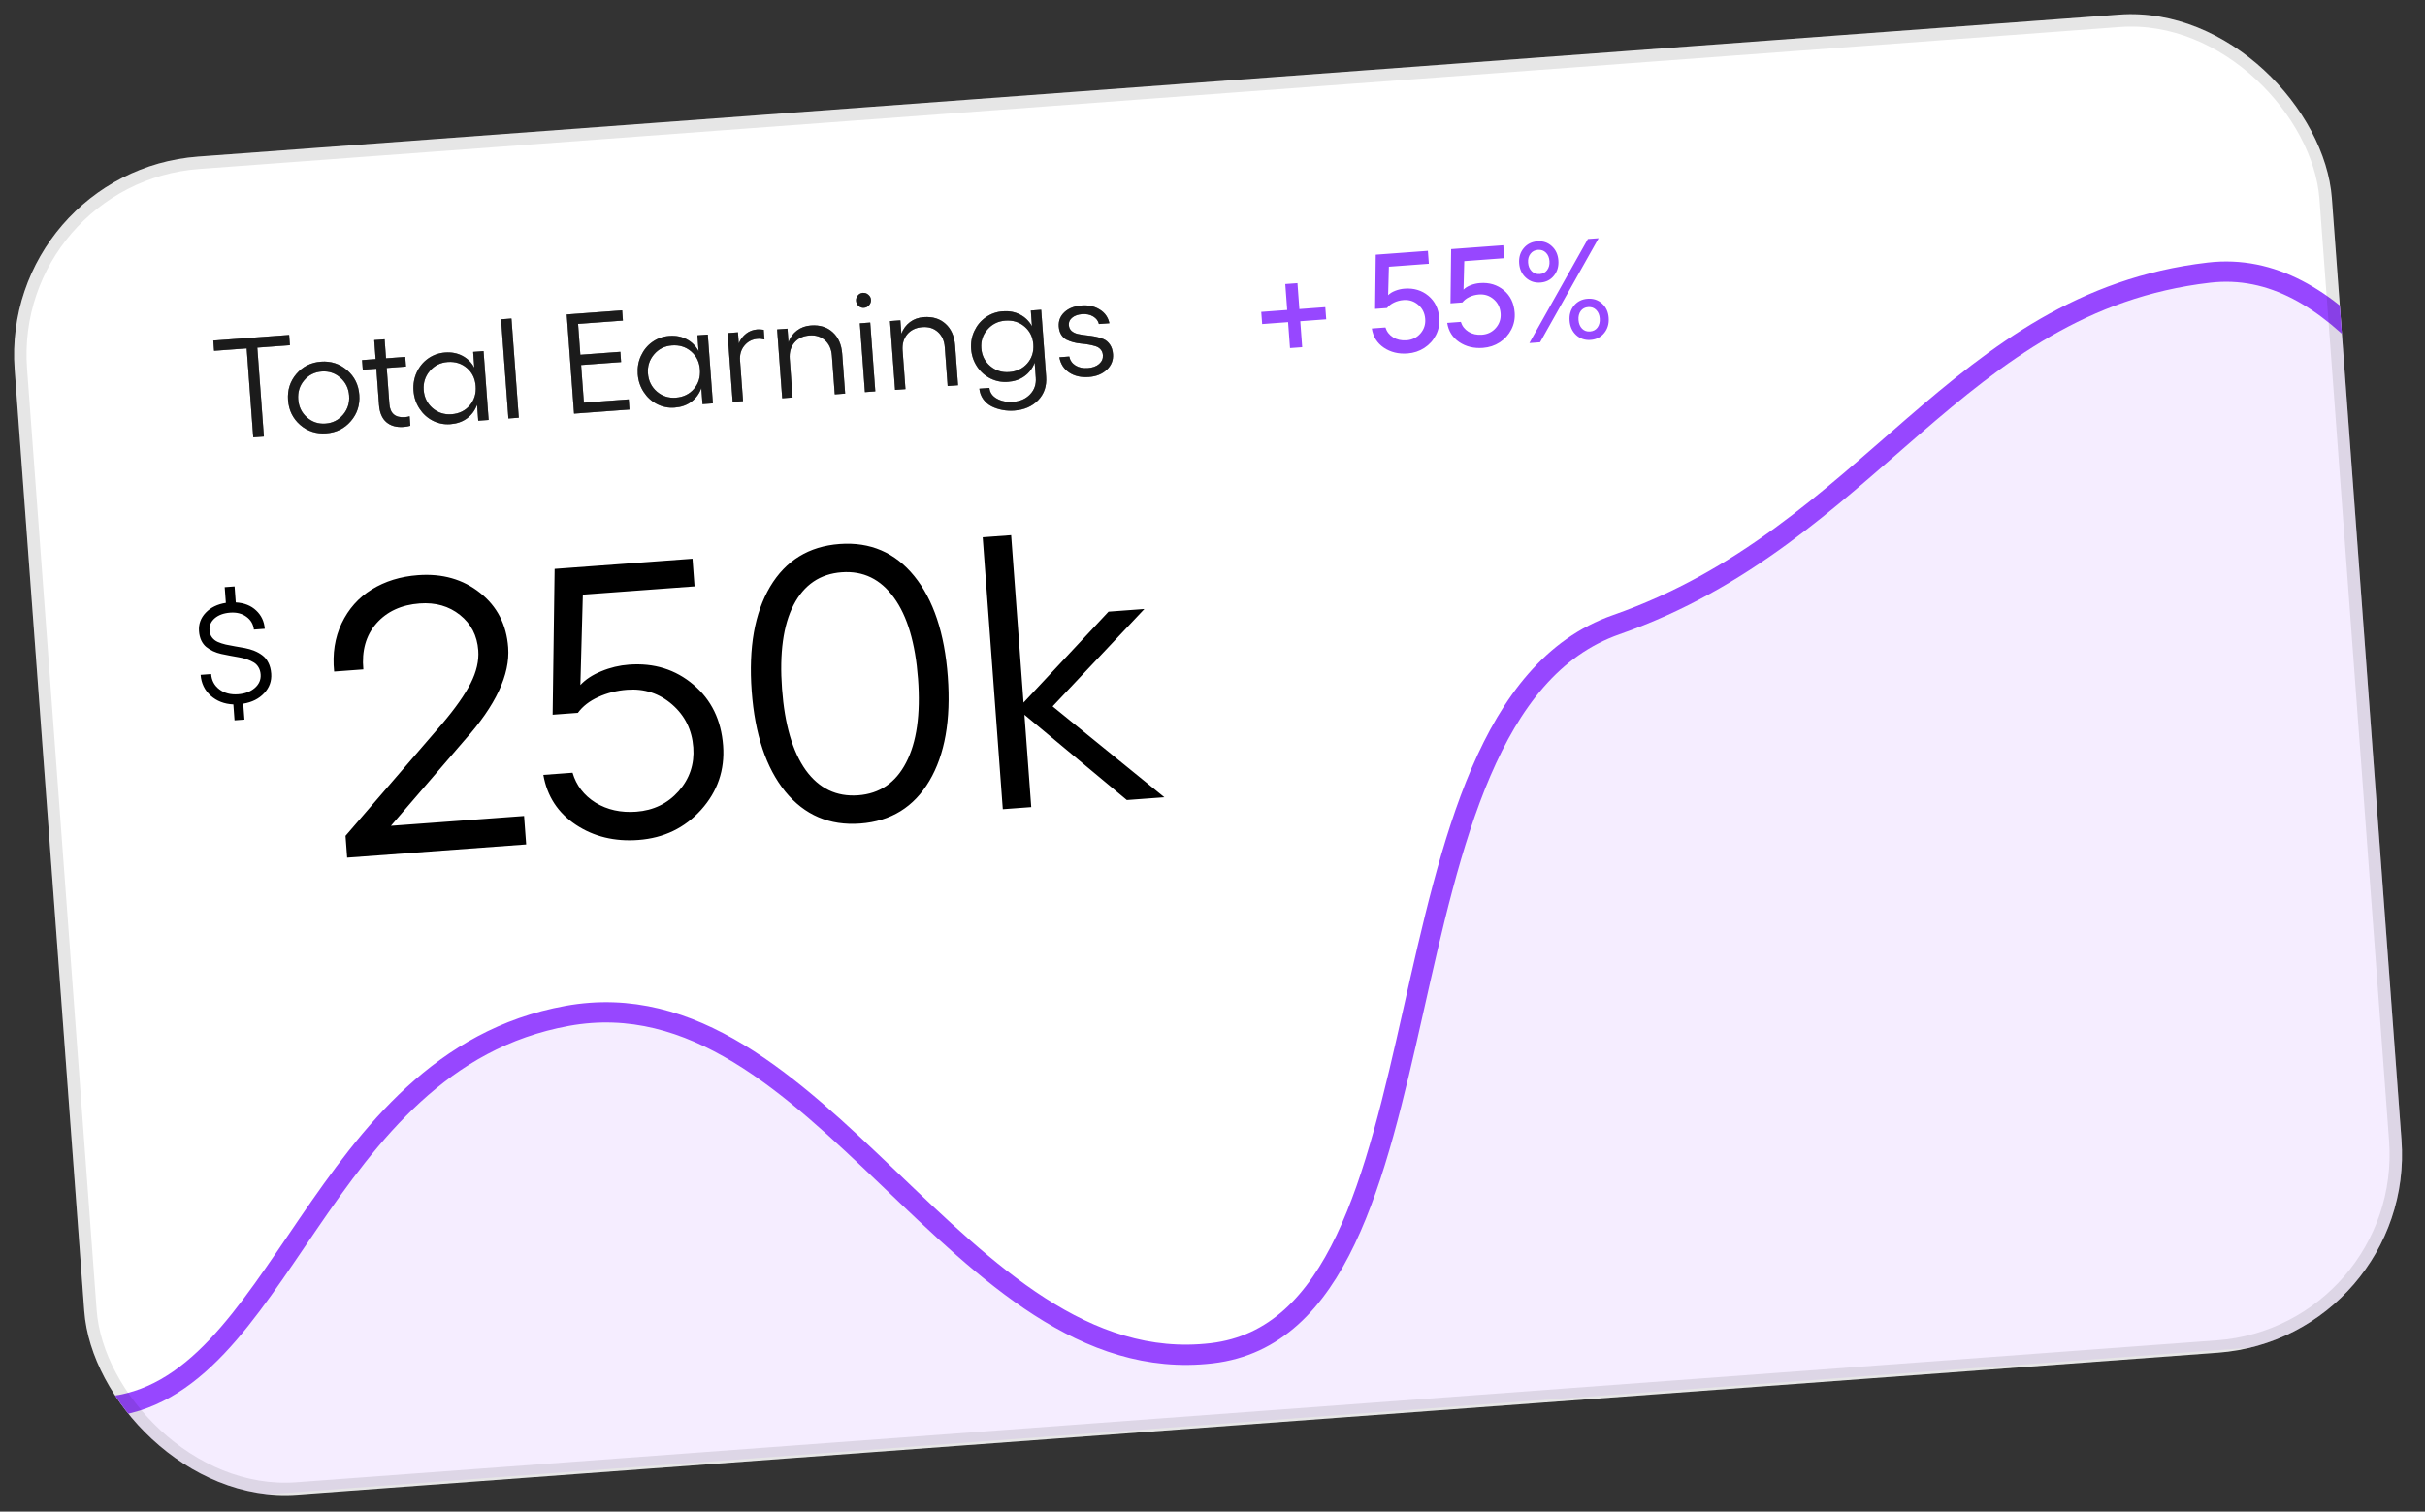 <svg width="239" height="149" viewBox="0 0 239 149" fill="none" xmlns="http://www.w3.org/2000/svg">
<rect x="0" y="0" width="239" height="149" fill="#333333" stroke="none"/>
<g clip-path="url(#clip0_316_1759)">
<rect y="16.877" width="229" height="132.257" rx="19.594" transform="rotate(-4.227 0 16.877)" fill="white"/>
<g clip-path="url(#clip1_316_1759)">
<path d="M10.35 138.686C-7.155 139.98 -12.351 146.228 -19.97 153.721L333.896 127.57C333.896 127.57 415.393 56.51 389.135 58.45C362.837 59.861 349.273 37.94 327.391 39.557C305.509 41.174 301.61 81.977 277.227 83.779C252.844 85.581 242.633 23.964 217.703 26.873C192.773 29.781 184.416 52.789 159.292 61.576C134.168 70.363 144.341 130.485 119.411 133.393C94.482 136.302 80.717 95.636 55.905 100.136C31.093 104.635 27.856 137.393 10.35 138.686Z" fill="#9747FF" fill-opacity="0.1" stroke="#9747FF" stroke-width="2" stroke-linecap="round" stroke-linejoin="round"/>
</g>
<path d="M28.497 33.018L28.572 34.027L25.36 34.265L26.008 43.032L24.959 43.109L24.311 34.342L21.1 34.579L21.025 33.571L28.497 33.018ZM29.213 36.859C29.839 36.127 30.646 35.725 31.632 35.652C32.618 35.579 33.475 35.858 34.203 36.49C34.935 37.117 35.337 37.928 35.411 38.923C35.484 39.919 35.206 40.782 34.574 41.514C33.947 42.242 33.14 42.642 32.154 42.715C31.168 42.788 30.311 42.51 29.584 41.883C28.861 41.251 28.463 40.438 28.389 39.442C28.316 38.447 28.59 37.586 29.213 36.859ZM31.704 36.62C30.999 36.672 30.424 36.961 29.979 37.488C29.533 38.014 29.337 38.641 29.391 39.368C29.445 40.091 29.73 40.682 30.249 41.142C30.767 41.602 31.379 41.805 32.083 41.753C32.788 41.701 33.365 41.41 33.814 40.878C34.264 40.342 34.462 39.715 34.409 38.997C34.355 38.275 34.067 37.686 33.545 37.231C33.026 36.771 32.413 36.568 31.704 36.62ZM40.01 36.129L38.114 36.27L38.376 39.815C38.446 40.755 38.956 41.191 39.905 41.12C40.096 41.106 40.252 41.077 40.372 41.031L40.441 41.965C40.24 42.026 40.023 42.065 39.791 42.082C39.082 42.134 38.513 41.98 38.085 41.618C37.655 41.252 37.412 40.681 37.355 39.904L37.092 36.345L35.755 36.444L35.685 35.496L37.022 35.398L36.883 33.523L37.906 33.447L38.044 35.322L39.94 35.182L40.01 36.129ZM46.634 34.687L47.657 34.611L48.158 41.395L47.135 41.47L47.019 39.895C46.809 40.459 46.477 40.909 46.022 41.244C45.571 41.575 45.025 41.763 44.384 41.811C43.771 41.856 43.193 41.741 42.652 41.466C42.115 41.19 41.677 40.791 41.337 40.267C40.996 39.744 40.802 39.16 40.755 38.515C40.707 37.869 40.813 37.265 41.073 36.702C41.333 36.139 41.709 35.684 42.199 35.337C42.694 34.99 43.249 34.793 43.862 34.748C44.503 34.701 45.073 34.809 45.573 35.074C46.072 35.334 46.464 35.725 46.749 36.248L46.634 34.687ZM44.504 40.835C45.245 40.781 45.841 40.492 46.291 39.97C46.741 39.443 46.939 38.807 46.883 38.062C46.829 37.321 46.54 36.725 46.018 36.275C45.496 35.825 44.864 35.627 44.123 35.681C43.405 35.734 42.817 36.029 42.359 36.566C41.905 37.102 41.704 37.727 41.757 38.441C41.811 39.168 42.101 39.763 42.629 40.227C43.161 40.686 43.786 40.888 44.504 40.835ZM50.408 31.399L51.13 41.175L50.108 41.251L49.385 31.475L50.408 31.399ZM55.855 30.997L61.316 30.593L61.39 31.602L56.973 31.928L57.197 34.969L61.138 34.678L61.212 35.687L57.272 35.978L57.546 39.693L61.964 39.367L62.038 40.369L56.577 40.773L55.855 30.997ZM68.736 33.054L69.758 32.978L70.26 39.761L69.237 39.837L69.121 38.262C68.911 38.826 68.579 39.276 68.124 39.611C67.673 39.941 67.127 40.13 66.486 40.177C65.873 40.223 65.295 40.108 64.754 39.832C64.217 39.557 63.779 39.157 63.438 38.634C63.098 38.111 62.904 37.527 62.856 36.881C62.809 36.236 62.915 35.632 63.175 35.069C63.435 34.506 63.81 34.051 64.301 33.704C64.796 33.356 65.351 33.16 65.964 33.115C66.605 33.067 67.175 33.176 67.675 33.441C68.174 33.701 68.566 34.092 68.851 34.615L68.736 33.054ZM66.606 39.202C67.347 39.147 67.942 38.859 68.393 38.337C68.843 37.81 69.04 37.174 68.985 36.428C68.931 35.688 68.642 35.092 68.12 34.642C67.598 34.191 66.966 33.993 66.225 34.048C65.507 34.101 64.919 34.396 64.46 34.932C64.007 35.469 63.806 36.094 63.859 36.807C63.912 37.534 64.203 38.13 64.731 38.593C65.263 39.052 65.888 39.255 66.606 39.202ZM74.629 32.474C74.806 32.461 75.02 32.473 75.269 32.509L75.34 33.464C75.111 33.403 74.888 33.38 74.67 33.397C74.138 33.436 73.704 33.658 73.369 34.062C73.037 34.461 72.893 34.947 72.935 35.52L73.232 39.542L72.21 39.617L71.708 32.834L72.731 32.758L72.811 33.842C72.983 33.446 73.227 33.126 73.542 32.884C73.858 32.641 74.22 32.505 74.629 32.474ZM79.919 32.083C80.797 32.018 81.512 32.24 82.066 32.747C82.624 33.25 82.937 33.965 83.006 34.892L83.295 38.798L82.272 38.874L81.99 35.063C81.942 34.413 81.715 33.906 81.309 33.543C80.908 33.18 80.398 33.021 79.78 33.067C79.143 33.114 78.647 33.349 78.29 33.773C77.937 34.193 77.784 34.725 77.832 35.37L78.113 39.181L77.091 39.257L76.59 32.473L77.612 32.398L77.71 33.72C77.894 33.241 78.176 32.859 78.557 32.575C78.938 32.286 79.392 32.122 79.919 32.083ZM85.042 28.867C85.237 28.852 85.415 28.912 85.576 29.047C85.737 29.181 85.825 29.346 85.839 29.541C85.854 29.741 85.792 29.922 85.653 30.083C85.514 30.239 85.346 30.325 85.151 30.339C84.951 30.354 84.775 30.294 84.623 30.159C84.472 30.024 84.388 29.854 84.373 29.65C84.359 29.454 84.417 29.279 84.547 29.123C84.677 28.967 84.842 28.882 85.042 28.867ZM84.743 31.871L85.766 31.795L86.267 38.578L85.244 38.654L84.743 31.871ZM91.045 31.261C91.922 31.196 92.638 31.418 93.192 31.925C93.75 32.428 94.063 33.142 94.132 34.069L94.421 37.976L93.398 38.051L93.116 34.24C93.068 33.591 92.841 33.084 92.435 32.721C92.034 32.358 91.524 32.199 90.906 32.245C90.269 32.292 89.773 32.527 89.415 32.951C89.063 33.37 88.91 33.903 88.958 34.548L89.239 38.359L88.217 38.434L87.715 31.651L88.738 31.576L88.836 32.898C89.02 32.418 89.302 32.036 89.683 31.752C90.064 31.464 90.518 31.3 91.045 31.261ZM101.595 30.612L102.617 30.536L103.104 37.122C103.173 38.053 102.912 38.827 102.322 39.441C101.733 40.056 100.942 40.4 99.952 40.473C99.561 40.502 99.178 40.48 98.802 40.408C98.427 40.339 98.073 40.224 97.741 40.061C97.414 39.898 97.139 39.665 96.915 39.361C96.697 39.062 96.566 38.713 96.522 38.314L97.511 38.241C97.559 38.704 97.807 39.058 98.254 39.303C98.702 39.554 99.238 39.656 99.86 39.61C100.551 39.559 101.106 39.312 101.526 38.87C101.946 38.432 102.132 37.888 102.084 37.238L101.974 35.745C101.764 36.3 101.431 36.743 100.975 37.073C100.524 37.404 99.979 37.593 99.338 37.64C98.724 37.685 98.147 37.572 97.606 37.302C97.07 37.031 96.632 36.638 96.292 36.124C95.952 35.61 95.759 35.035 95.712 34.398C95.665 33.767 95.772 33.174 96.033 32.62C96.294 32.066 96.67 31.618 97.161 31.275C97.656 30.928 98.21 30.732 98.824 30.686C99.465 30.639 100.032 30.745 100.527 31.006C101.026 31.262 101.42 31.646 101.709 32.159L101.595 30.612ZM99.459 36.678C100.199 36.623 100.795 36.339 101.246 35.826C101.697 35.309 101.895 34.682 101.841 33.945C101.787 33.218 101.499 32.634 100.978 32.193C100.456 31.747 99.825 31.551 99.084 31.606C98.366 31.659 97.777 31.949 97.318 32.477C96.863 32.999 96.662 33.615 96.714 34.324C96.767 35.038 97.057 35.622 97.584 36.076C98.116 36.531 98.741 36.731 99.459 36.678ZM107.315 37.16C106.552 37.216 105.906 37.07 105.377 36.721C104.849 36.371 104.526 35.87 104.409 35.216L105.384 35.144C105.458 35.526 105.663 35.822 105.998 36.03C106.333 36.234 106.737 36.319 107.209 36.284C107.682 36.249 108.054 36.114 108.324 35.879C108.599 35.639 108.724 35.349 108.699 35.008C108.682 34.781 108.609 34.594 108.479 34.449C108.349 34.298 108.184 34.192 107.982 34.129C107.786 34.066 107.562 34.011 107.312 33.966C107.062 33.92 106.806 33.887 106.544 33.865C106.282 33.843 106.025 33.798 105.773 33.73C105.521 33.662 105.293 33.576 105.089 33.472C104.889 33.364 104.722 33.202 104.587 32.988C104.452 32.77 104.373 32.504 104.35 32.19C104.309 31.631 104.496 31.158 104.91 30.771C105.325 30.384 105.896 30.163 106.623 30.11C107.291 30.06 107.879 30.195 108.387 30.514C108.899 30.828 109.216 31.278 109.337 31.863L108.307 31.939C108.234 31.624 108.044 31.376 107.738 31.193C107.432 31.01 107.072 30.933 106.659 30.964C106.245 30.995 105.915 31.11 105.67 31.311C105.428 31.507 105.318 31.751 105.34 32.042C105.358 32.287 105.448 32.481 105.609 32.625C105.775 32.768 105.981 32.867 106.228 32.922C106.474 32.977 106.744 33.021 107.039 33.054C107.338 33.082 107.636 33.124 107.933 33.18C108.234 33.235 108.51 33.318 108.76 33.427C109.01 33.537 109.22 33.715 109.389 33.963C109.563 34.211 109.664 34.526 109.692 34.907C109.736 35.507 109.532 36.02 109.079 36.447C108.63 36.869 108.043 37.106 107.315 37.16Z" fill="#444444"/>
<path d="M28.497 33.018L28.572 34.027L25.36 34.265L26.008 43.032L24.959 43.109L24.311 34.342L21.1 34.579L21.025 33.571L28.497 33.018ZM29.213 36.859C29.839 36.127 30.646 35.725 31.632 35.652C32.618 35.579 33.475 35.858 34.203 36.49C34.935 37.117 35.337 37.928 35.411 38.923C35.484 39.919 35.206 40.782 34.574 41.514C33.947 42.242 33.14 42.642 32.154 42.715C31.168 42.788 30.311 42.51 29.584 41.883C28.861 41.251 28.463 40.438 28.389 39.442C28.316 38.447 28.59 37.586 29.213 36.859ZM31.704 36.62C30.999 36.672 30.424 36.961 29.979 37.488C29.533 38.014 29.337 38.641 29.391 39.368C29.445 40.091 29.73 40.682 30.249 41.142C30.767 41.602 31.379 41.805 32.083 41.753C32.788 41.701 33.365 41.41 33.814 40.878C34.264 40.342 34.462 39.715 34.409 38.997C34.355 38.275 34.067 37.686 33.545 37.231C33.026 36.771 32.413 36.568 31.704 36.62ZM40.01 36.129L38.114 36.27L38.376 39.815C38.446 40.755 38.956 41.191 39.905 41.12C40.096 41.106 40.252 41.077 40.372 41.031L40.441 41.965C40.24 42.026 40.023 42.065 39.791 42.082C39.082 42.134 38.513 41.98 38.085 41.618C37.655 41.252 37.412 40.681 37.355 39.904L37.092 36.345L35.755 36.444L35.685 35.496L37.022 35.398L36.883 33.523L37.906 33.447L38.044 35.322L39.94 35.182L40.01 36.129ZM46.634 34.687L47.657 34.611L48.158 41.395L47.135 41.47L47.019 39.895C46.809 40.459 46.477 40.909 46.022 41.244C45.571 41.575 45.025 41.763 44.384 41.811C43.771 41.856 43.193 41.741 42.652 41.466C42.115 41.19 41.677 40.791 41.337 40.267C40.996 39.744 40.802 39.16 40.755 38.515C40.707 37.869 40.813 37.265 41.073 36.702C41.333 36.139 41.709 35.684 42.199 35.337C42.694 34.99 43.249 34.793 43.862 34.748C44.503 34.701 45.073 34.809 45.573 35.074C46.072 35.334 46.464 35.725 46.749 36.248L46.634 34.687ZM44.504 40.835C45.245 40.781 45.841 40.492 46.291 39.97C46.741 39.443 46.939 38.807 46.883 38.062C46.829 37.321 46.54 36.725 46.018 36.275C45.496 35.825 44.864 35.627 44.123 35.681C43.405 35.734 42.817 36.029 42.359 36.566C41.905 37.102 41.704 37.727 41.757 38.441C41.811 39.168 42.101 39.763 42.629 40.227C43.161 40.686 43.786 40.888 44.504 40.835ZM50.408 31.399L51.13 41.175L50.108 41.251L49.385 31.475L50.408 31.399ZM55.855 30.997L61.316 30.593L61.39 31.602L56.973 31.928L57.197 34.969L61.138 34.678L61.212 35.687L57.272 35.978L57.546 39.693L61.964 39.367L62.038 40.369L56.577 40.773L55.855 30.997ZM68.736 33.054L69.758 32.978L70.26 39.761L69.237 39.837L69.121 38.262C68.911 38.826 68.579 39.276 68.124 39.611C67.673 39.941 67.127 40.13 66.486 40.177C65.873 40.223 65.295 40.108 64.754 39.832C64.217 39.557 63.779 39.157 63.438 38.634C63.098 38.111 62.904 37.527 62.856 36.881C62.809 36.236 62.915 35.632 63.175 35.069C63.435 34.506 63.81 34.051 64.301 33.704C64.796 33.356 65.351 33.16 65.964 33.115C66.605 33.067 67.175 33.176 67.675 33.441C68.174 33.701 68.566 34.092 68.851 34.615L68.736 33.054ZM66.606 39.202C67.347 39.147 67.942 38.859 68.393 38.337C68.843 37.81 69.04 37.174 68.985 36.428C68.931 35.688 68.642 35.092 68.12 34.642C67.598 34.191 66.966 33.993 66.225 34.048C65.507 34.101 64.919 34.396 64.46 34.932C64.007 35.469 63.806 36.094 63.859 36.807C63.912 37.534 64.203 38.13 64.731 38.593C65.263 39.052 65.888 39.255 66.606 39.202ZM74.629 32.474C74.806 32.461 75.02 32.473 75.269 32.509L75.34 33.464C75.111 33.403 74.888 33.38 74.67 33.397C74.138 33.436 73.704 33.658 73.369 34.062C73.037 34.461 72.893 34.947 72.935 35.52L73.232 39.542L72.21 39.617L71.708 32.834L72.731 32.758L72.811 33.842C72.983 33.446 73.227 33.126 73.542 32.884C73.858 32.641 74.22 32.505 74.629 32.474ZM79.919 32.083C80.797 32.018 81.512 32.24 82.066 32.747C82.624 33.25 82.937 33.965 83.006 34.892L83.295 38.798L82.272 38.874L81.99 35.063C81.942 34.413 81.715 33.906 81.309 33.543C80.908 33.18 80.398 33.021 79.78 33.067C79.143 33.114 78.647 33.349 78.29 33.773C77.937 34.193 77.784 34.725 77.832 35.37L78.113 39.181L77.091 39.257L76.59 32.473L77.612 32.398L77.71 33.72C77.894 33.241 78.176 32.859 78.557 32.575C78.938 32.286 79.392 32.122 79.919 32.083ZM85.042 28.867C85.237 28.852 85.415 28.912 85.576 29.047C85.737 29.181 85.825 29.346 85.839 29.541C85.854 29.741 85.792 29.922 85.653 30.083C85.514 30.239 85.346 30.325 85.151 30.339C84.951 30.354 84.775 30.294 84.623 30.159C84.472 30.024 84.388 29.854 84.373 29.65C84.359 29.454 84.417 29.279 84.547 29.123C84.677 28.967 84.842 28.882 85.042 28.867ZM84.743 31.871L85.766 31.795L86.267 38.578L85.244 38.654L84.743 31.871ZM91.045 31.261C91.922 31.196 92.638 31.418 93.192 31.925C93.75 32.428 94.063 33.142 94.132 34.069L94.421 37.976L93.398 38.051L93.116 34.24C93.068 33.591 92.841 33.084 92.435 32.721C92.034 32.358 91.524 32.199 90.906 32.245C90.269 32.292 89.773 32.527 89.415 32.951C89.063 33.37 88.91 33.903 88.958 34.548L89.239 38.359L88.217 38.434L87.715 31.651L88.738 31.576L88.836 32.898C89.02 32.418 89.302 32.036 89.683 31.752C90.064 31.464 90.518 31.3 91.045 31.261ZM101.595 30.612L102.617 30.536L103.104 37.122C103.173 38.053 102.912 38.827 102.322 39.441C101.733 40.056 100.942 40.4 99.952 40.473C99.561 40.502 99.178 40.48 98.802 40.408C98.427 40.339 98.073 40.224 97.741 40.061C97.414 39.898 97.139 39.665 96.915 39.361C96.697 39.062 96.566 38.713 96.522 38.314L97.511 38.241C97.559 38.704 97.807 39.058 98.254 39.303C98.702 39.554 99.238 39.656 99.86 39.61C100.551 39.559 101.106 39.312 101.526 38.87C101.946 38.432 102.132 37.888 102.084 37.238L101.974 35.745C101.764 36.3 101.431 36.743 100.975 37.073C100.524 37.404 99.979 37.593 99.338 37.64C98.724 37.685 98.147 37.572 97.606 37.302C97.07 37.031 96.632 36.638 96.292 36.124C95.952 35.61 95.759 35.035 95.712 34.398C95.665 33.767 95.772 33.174 96.033 32.62C96.294 32.066 96.67 31.618 97.161 31.275C97.656 30.928 98.21 30.732 98.824 30.686C99.465 30.639 100.032 30.745 100.527 31.006C101.026 31.262 101.42 31.646 101.709 32.159L101.595 30.612ZM99.459 36.678C100.199 36.623 100.795 36.339 101.246 35.826C101.697 35.309 101.895 34.682 101.841 33.945C101.787 33.218 101.499 32.634 100.978 32.193C100.456 31.747 99.825 31.551 99.084 31.606C98.366 31.659 97.777 31.949 97.318 32.477C96.863 32.999 96.662 33.615 96.714 34.324C96.767 35.038 97.057 35.622 97.584 36.076C98.116 36.531 98.741 36.731 99.459 36.678ZM107.315 37.16C106.552 37.216 105.906 37.07 105.377 36.721C104.849 36.371 104.526 35.87 104.409 35.216L105.384 35.144C105.458 35.526 105.663 35.822 105.998 36.03C106.333 36.234 106.737 36.319 107.209 36.284C107.682 36.249 108.054 36.114 108.324 35.879C108.599 35.639 108.724 35.349 108.699 35.008C108.682 34.781 108.609 34.594 108.479 34.449C108.349 34.298 108.184 34.192 107.982 34.129C107.786 34.066 107.562 34.011 107.312 33.966C107.062 33.92 106.806 33.887 106.544 33.865C106.282 33.843 106.025 33.798 105.773 33.73C105.521 33.662 105.293 33.576 105.089 33.472C104.889 33.364 104.722 33.202 104.587 32.988C104.452 32.77 104.373 32.504 104.35 32.19C104.309 31.631 104.496 31.158 104.91 30.771C105.325 30.384 105.896 30.163 106.623 30.11C107.291 30.06 107.879 30.195 108.387 30.514C108.899 30.828 109.216 31.278 109.337 31.863L108.307 31.939C108.234 31.624 108.044 31.376 107.738 31.193C107.432 31.01 107.072 30.933 106.659 30.964C106.245 30.995 105.915 31.11 105.67 31.311C105.428 31.507 105.318 31.751 105.34 32.042C105.358 32.287 105.448 32.481 105.609 32.625C105.775 32.768 105.981 32.867 106.228 32.922C106.474 32.977 106.744 33.021 107.039 33.054C107.338 33.082 107.636 33.124 107.933 33.18C108.234 33.235 108.51 33.318 108.76 33.427C109.01 33.537 109.22 33.715 109.389 33.963C109.563 34.211 109.664 34.526 109.692 34.907C109.736 35.507 109.532 36.02 109.079 36.447C108.63 36.869 108.043 37.106 107.315 37.16Z" fill="black" fill-opacity="0.2"/>
<path d="M28.497 33.018L28.572 34.027L25.36 34.265L26.008 43.032L24.959 43.109L24.311 34.342L21.1 34.579L21.025 33.571L28.497 33.018ZM29.213 36.859C29.839 36.127 30.646 35.725 31.632 35.652C32.618 35.579 33.475 35.858 34.203 36.49C34.935 37.117 35.337 37.928 35.411 38.923C35.484 39.919 35.206 40.782 34.574 41.514C33.947 42.242 33.14 42.642 32.154 42.715C31.168 42.788 30.311 42.51 29.584 41.883C28.861 41.251 28.463 40.438 28.389 39.442C28.316 38.447 28.59 37.586 29.213 36.859ZM31.704 36.62C30.999 36.672 30.424 36.961 29.979 37.488C29.533 38.014 29.337 38.641 29.391 39.368C29.445 40.091 29.73 40.682 30.249 41.142C30.767 41.602 31.379 41.805 32.083 41.753C32.788 41.701 33.365 41.41 33.814 40.878C34.264 40.342 34.462 39.715 34.409 38.997C34.355 38.275 34.067 37.686 33.545 37.231C33.026 36.771 32.413 36.568 31.704 36.62ZM40.01 36.129L38.114 36.27L38.376 39.815C38.446 40.755 38.956 41.191 39.905 41.12C40.096 41.106 40.252 41.077 40.372 41.031L40.441 41.965C40.24 42.026 40.023 42.065 39.791 42.082C39.082 42.134 38.513 41.98 38.085 41.618C37.655 41.252 37.412 40.681 37.355 39.904L37.092 36.345L35.755 36.444L35.685 35.496L37.022 35.398L36.883 33.523L37.906 33.447L38.044 35.322L39.94 35.182L40.01 36.129ZM46.634 34.687L47.657 34.611L48.158 41.395L47.135 41.47L47.019 39.895C46.809 40.459 46.477 40.909 46.022 41.244C45.571 41.575 45.025 41.763 44.384 41.811C43.771 41.856 43.193 41.741 42.652 41.466C42.115 41.19 41.677 40.791 41.337 40.267C40.996 39.744 40.802 39.16 40.755 38.515C40.707 37.869 40.813 37.265 41.073 36.702C41.333 36.139 41.709 35.684 42.199 35.337C42.694 34.99 43.249 34.793 43.862 34.748C44.503 34.701 45.073 34.809 45.573 35.074C46.072 35.334 46.464 35.725 46.749 36.248L46.634 34.687ZM44.504 40.835C45.245 40.781 45.841 40.492 46.291 39.97C46.741 39.443 46.939 38.807 46.883 38.062C46.829 37.321 46.54 36.725 46.018 36.275C45.496 35.825 44.864 35.627 44.123 35.681C43.405 35.734 42.817 36.029 42.359 36.566C41.905 37.102 41.704 37.727 41.757 38.441C41.811 39.168 42.101 39.763 42.629 40.227C43.161 40.686 43.786 40.888 44.504 40.835ZM50.408 31.399L51.13 41.175L50.108 41.251L49.385 31.475L50.408 31.399ZM55.855 30.997L61.316 30.593L61.39 31.602L56.973 31.928L57.197 34.969L61.138 34.678L61.212 35.687L57.272 35.978L57.546 39.693L61.964 39.367L62.038 40.369L56.577 40.773L55.855 30.997ZM68.736 33.054L69.758 32.978L70.26 39.761L69.237 39.837L69.121 38.262C68.911 38.826 68.579 39.276 68.124 39.611C67.673 39.941 67.127 40.13 66.486 40.177C65.873 40.223 65.295 40.108 64.754 39.832C64.217 39.557 63.779 39.157 63.438 38.634C63.098 38.111 62.904 37.527 62.856 36.881C62.809 36.236 62.915 35.632 63.175 35.069C63.435 34.506 63.81 34.051 64.301 33.704C64.796 33.356 65.351 33.16 65.964 33.115C66.605 33.067 67.175 33.176 67.675 33.441C68.174 33.701 68.566 34.092 68.851 34.615L68.736 33.054ZM66.606 39.202C67.347 39.147 67.942 38.859 68.393 38.337C68.843 37.81 69.04 37.174 68.985 36.428C68.931 35.688 68.642 35.092 68.12 34.642C67.598 34.191 66.966 33.993 66.225 34.048C65.507 34.101 64.919 34.396 64.46 34.932C64.007 35.469 63.806 36.094 63.859 36.807C63.912 37.534 64.203 38.13 64.731 38.593C65.263 39.052 65.888 39.255 66.606 39.202ZM74.629 32.474C74.806 32.461 75.02 32.473 75.269 32.509L75.34 33.464C75.111 33.403 74.888 33.38 74.67 33.397C74.138 33.436 73.704 33.658 73.369 34.062C73.037 34.461 72.893 34.947 72.935 35.52L73.232 39.542L72.21 39.617L71.708 32.834L72.731 32.758L72.811 33.842C72.983 33.446 73.227 33.126 73.542 32.884C73.858 32.641 74.22 32.505 74.629 32.474ZM79.919 32.083C80.797 32.018 81.512 32.24 82.066 32.747C82.624 33.25 82.937 33.965 83.006 34.892L83.295 38.798L82.272 38.874L81.99 35.063C81.942 34.413 81.715 33.906 81.309 33.543C80.908 33.18 80.398 33.021 79.78 33.067C79.143 33.114 78.647 33.349 78.29 33.773C77.937 34.193 77.784 34.725 77.832 35.37L78.113 39.181L77.091 39.257L76.59 32.473L77.612 32.398L77.71 33.72C77.894 33.241 78.176 32.859 78.557 32.575C78.938 32.286 79.392 32.122 79.919 32.083ZM85.042 28.867C85.237 28.852 85.415 28.912 85.576 29.047C85.737 29.181 85.825 29.346 85.839 29.541C85.854 29.741 85.792 29.922 85.653 30.083C85.514 30.239 85.346 30.325 85.151 30.339C84.951 30.354 84.775 30.294 84.623 30.159C84.472 30.024 84.388 29.854 84.373 29.65C84.359 29.454 84.417 29.279 84.547 29.123C84.677 28.967 84.842 28.882 85.042 28.867ZM84.743 31.871L85.766 31.795L86.267 38.578L85.244 38.654L84.743 31.871ZM91.045 31.261C91.922 31.196 92.638 31.418 93.192 31.925C93.75 32.428 94.063 33.142 94.132 34.069L94.421 37.976L93.398 38.051L93.116 34.24C93.068 33.591 92.841 33.084 92.435 32.721C92.034 32.358 91.524 32.199 90.906 32.245C90.269 32.292 89.773 32.527 89.415 32.951C89.063 33.37 88.91 33.903 88.958 34.548L89.239 38.359L88.217 38.434L87.715 31.651L88.738 31.576L88.836 32.898C89.02 32.418 89.302 32.036 89.683 31.752C90.064 31.464 90.518 31.3 91.045 31.261ZM101.595 30.612L102.617 30.536L103.104 37.122C103.173 38.053 102.912 38.827 102.322 39.441C101.733 40.056 100.942 40.4 99.952 40.473C99.561 40.502 99.178 40.48 98.802 40.408C98.427 40.339 98.073 40.224 97.741 40.061C97.414 39.898 97.139 39.665 96.915 39.361C96.697 39.062 96.566 38.713 96.522 38.314L97.511 38.241C97.559 38.704 97.807 39.058 98.254 39.303C98.702 39.554 99.238 39.656 99.86 39.61C100.551 39.559 101.106 39.312 101.526 38.87C101.946 38.432 102.132 37.888 102.084 37.238L101.974 35.745C101.764 36.3 101.431 36.743 100.975 37.073C100.524 37.404 99.979 37.593 99.338 37.64C98.724 37.685 98.147 37.572 97.606 37.302C97.07 37.031 96.632 36.638 96.292 36.124C95.952 35.61 95.759 35.035 95.712 34.398C95.665 33.767 95.772 33.174 96.033 32.62C96.294 32.066 96.67 31.618 97.161 31.275C97.656 30.928 98.21 30.732 98.824 30.686C99.465 30.639 100.032 30.745 100.527 31.006C101.026 31.262 101.42 31.646 101.709 32.159L101.595 30.612ZM99.459 36.678C100.199 36.623 100.795 36.339 101.246 35.826C101.697 35.309 101.895 34.682 101.841 33.945C101.787 33.218 101.499 32.634 100.978 32.193C100.456 31.747 99.825 31.551 99.084 31.606C98.366 31.659 97.777 31.949 97.318 32.477C96.863 32.999 96.662 33.615 96.714 34.324C96.767 35.038 97.057 35.622 97.584 36.076C98.116 36.531 98.741 36.731 99.459 36.678ZM107.315 37.16C106.552 37.216 105.906 37.07 105.377 36.721C104.849 36.371 104.526 35.87 104.409 35.216L105.384 35.144C105.458 35.526 105.663 35.822 105.998 36.03C106.333 36.234 106.737 36.319 107.209 36.284C107.682 36.249 108.054 36.114 108.324 35.879C108.599 35.639 108.724 35.349 108.699 35.008C108.682 34.781 108.609 34.594 108.479 34.449C108.349 34.298 108.184 34.192 107.982 34.129C107.786 34.066 107.562 34.011 107.312 33.966C107.062 33.92 106.806 33.887 106.544 33.865C106.282 33.843 106.025 33.798 105.773 33.73C105.521 33.662 105.293 33.576 105.089 33.472C104.889 33.364 104.722 33.202 104.587 32.988C104.452 32.77 104.373 32.504 104.35 32.19C104.309 31.631 104.496 31.158 104.91 30.771C105.325 30.384 105.896 30.163 106.623 30.11C107.291 30.06 107.879 30.195 108.387 30.514C108.899 30.828 109.216 31.278 109.337 31.863L108.307 31.939C108.234 31.624 108.044 31.376 107.738 31.193C107.432 31.01 107.072 30.933 106.659 30.964C106.245 30.995 105.915 31.11 105.67 31.311C105.428 31.507 105.318 31.751 105.34 32.042C105.358 32.287 105.448 32.481 105.609 32.625C105.775 32.768 105.981 32.867 106.228 32.922C106.474 32.977 106.744 33.021 107.039 33.054C107.338 33.082 107.636 33.124 107.933 33.18C108.234 33.235 108.51 33.318 108.76 33.427C109.01 33.537 109.22 33.715 109.389 33.963C109.563 34.211 109.664 34.526 109.692 34.907C109.736 35.507 109.532 36.02 109.079 36.447C108.63 36.869 108.043 37.106 107.315 37.16Z" fill="black" fill-opacity="0.2"/>
<path d="M28.497 33.018L28.572 34.027L25.36 34.265L26.008 43.032L24.959 43.109L24.311 34.342L21.1 34.579L21.025 33.571L28.497 33.018ZM29.213 36.859C29.839 36.127 30.646 35.725 31.632 35.652C32.618 35.579 33.475 35.858 34.203 36.49C34.935 37.117 35.337 37.928 35.411 38.923C35.484 39.919 35.206 40.782 34.574 41.514C33.947 42.242 33.14 42.642 32.154 42.715C31.168 42.788 30.311 42.51 29.584 41.883C28.861 41.251 28.463 40.438 28.389 39.442C28.316 38.447 28.59 37.586 29.213 36.859ZM31.704 36.62C30.999 36.672 30.424 36.961 29.979 37.488C29.533 38.014 29.337 38.641 29.391 39.368C29.445 40.091 29.73 40.682 30.249 41.142C30.767 41.602 31.379 41.805 32.083 41.753C32.788 41.701 33.365 41.41 33.814 40.878C34.264 40.342 34.462 39.715 34.409 38.997C34.355 38.275 34.067 37.686 33.545 37.231C33.026 36.771 32.413 36.568 31.704 36.62ZM40.01 36.129L38.114 36.27L38.376 39.815C38.446 40.755 38.956 41.191 39.905 41.12C40.096 41.106 40.252 41.077 40.372 41.031L40.441 41.965C40.24 42.026 40.023 42.065 39.791 42.082C39.082 42.134 38.513 41.98 38.085 41.618C37.655 41.252 37.412 40.681 37.355 39.904L37.092 36.345L35.755 36.444L35.685 35.496L37.022 35.398L36.883 33.523L37.906 33.447L38.044 35.322L39.94 35.182L40.01 36.129ZM46.634 34.687L47.657 34.611L48.158 41.395L47.135 41.47L47.019 39.895C46.809 40.459 46.477 40.909 46.022 41.244C45.571 41.575 45.025 41.763 44.384 41.811C43.771 41.856 43.193 41.741 42.652 41.466C42.115 41.19 41.677 40.791 41.337 40.267C40.996 39.744 40.802 39.16 40.755 38.515C40.707 37.869 40.813 37.265 41.073 36.702C41.333 36.139 41.709 35.684 42.199 35.337C42.694 34.99 43.249 34.793 43.862 34.748C44.503 34.701 45.073 34.809 45.573 35.074C46.072 35.334 46.464 35.725 46.749 36.248L46.634 34.687ZM44.504 40.835C45.245 40.781 45.841 40.492 46.291 39.97C46.741 39.443 46.939 38.807 46.883 38.062C46.829 37.321 46.54 36.725 46.018 36.275C45.496 35.825 44.864 35.627 44.123 35.681C43.405 35.734 42.817 36.029 42.359 36.566C41.905 37.102 41.704 37.727 41.757 38.441C41.811 39.168 42.101 39.763 42.629 40.227C43.161 40.686 43.786 40.888 44.504 40.835ZM50.408 31.399L51.13 41.175L50.108 41.251L49.385 31.475L50.408 31.399ZM55.855 30.997L61.316 30.593L61.39 31.602L56.973 31.928L57.197 34.969L61.138 34.678L61.212 35.687L57.272 35.978L57.546 39.693L61.964 39.367L62.038 40.369L56.577 40.773L55.855 30.997ZM68.736 33.054L69.758 32.978L70.26 39.761L69.237 39.837L69.121 38.262C68.911 38.826 68.579 39.276 68.124 39.611C67.673 39.941 67.127 40.13 66.486 40.177C65.873 40.223 65.295 40.108 64.754 39.832C64.217 39.557 63.779 39.157 63.438 38.634C63.098 38.111 62.904 37.527 62.856 36.881C62.809 36.236 62.915 35.632 63.175 35.069C63.435 34.506 63.81 34.051 64.301 33.704C64.796 33.356 65.351 33.16 65.964 33.115C66.605 33.067 67.175 33.176 67.675 33.441C68.174 33.701 68.566 34.092 68.851 34.615L68.736 33.054ZM66.606 39.202C67.347 39.147 67.942 38.859 68.393 38.337C68.843 37.81 69.04 37.174 68.985 36.428C68.931 35.688 68.642 35.092 68.12 34.642C67.598 34.191 66.966 33.993 66.225 34.048C65.507 34.101 64.919 34.396 64.46 34.932C64.007 35.469 63.806 36.094 63.859 36.807C63.912 37.534 64.203 38.13 64.731 38.593C65.263 39.052 65.888 39.255 66.606 39.202ZM74.629 32.474C74.806 32.461 75.02 32.473 75.269 32.509L75.34 33.464C75.111 33.403 74.888 33.38 74.67 33.397C74.138 33.436 73.704 33.658 73.369 34.062C73.037 34.461 72.893 34.947 72.935 35.52L73.232 39.542L72.21 39.617L71.708 32.834L72.731 32.758L72.811 33.842C72.983 33.446 73.227 33.126 73.542 32.884C73.858 32.641 74.22 32.505 74.629 32.474ZM79.919 32.083C80.797 32.018 81.512 32.24 82.066 32.747C82.624 33.25 82.937 33.965 83.006 34.892L83.295 38.798L82.272 38.874L81.99 35.063C81.942 34.413 81.715 33.906 81.309 33.543C80.908 33.18 80.398 33.021 79.78 33.067C79.143 33.114 78.647 33.349 78.29 33.773C77.937 34.193 77.784 34.725 77.832 35.37L78.113 39.181L77.091 39.257L76.59 32.473L77.612 32.398L77.71 33.72C77.894 33.241 78.176 32.859 78.557 32.575C78.938 32.286 79.392 32.122 79.919 32.083ZM85.042 28.867C85.237 28.852 85.415 28.912 85.576 29.047C85.737 29.181 85.825 29.346 85.839 29.541C85.854 29.741 85.792 29.922 85.653 30.083C85.514 30.239 85.346 30.325 85.151 30.339C84.951 30.354 84.775 30.294 84.623 30.159C84.472 30.024 84.388 29.854 84.373 29.65C84.359 29.454 84.417 29.279 84.547 29.123C84.677 28.967 84.842 28.882 85.042 28.867ZM84.743 31.871L85.766 31.795L86.267 38.578L85.244 38.654L84.743 31.871ZM91.045 31.261C91.922 31.196 92.638 31.418 93.192 31.925C93.75 32.428 94.063 33.142 94.132 34.069L94.421 37.976L93.398 38.051L93.116 34.24C93.068 33.591 92.841 33.084 92.435 32.721C92.034 32.358 91.524 32.199 90.906 32.245C90.269 32.292 89.773 32.527 89.415 32.951C89.063 33.37 88.91 33.903 88.958 34.548L89.239 38.359L88.217 38.434L87.715 31.651L88.738 31.576L88.836 32.898C89.02 32.418 89.302 32.036 89.683 31.752C90.064 31.464 90.518 31.3 91.045 31.261ZM101.595 30.612L102.617 30.536L103.104 37.122C103.173 38.053 102.912 38.827 102.322 39.441C101.733 40.056 100.942 40.4 99.952 40.473C99.561 40.502 99.178 40.48 98.802 40.408C98.427 40.339 98.073 40.224 97.741 40.061C97.414 39.898 97.139 39.665 96.915 39.361C96.697 39.062 96.566 38.713 96.522 38.314L97.511 38.241C97.559 38.704 97.807 39.058 98.254 39.303C98.702 39.554 99.238 39.656 99.86 39.61C100.551 39.559 101.106 39.312 101.526 38.87C101.946 38.432 102.132 37.888 102.084 37.238L101.974 35.745C101.764 36.3 101.431 36.743 100.975 37.073C100.524 37.404 99.979 37.593 99.338 37.64C98.724 37.685 98.147 37.572 97.606 37.302C97.07 37.031 96.632 36.638 96.292 36.124C95.952 35.61 95.759 35.035 95.712 34.398C95.665 33.767 95.772 33.174 96.033 32.62C96.294 32.066 96.67 31.618 97.161 31.275C97.656 30.928 98.21 30.732 98.824 30.686C99.465 30.639 100.032 30.745 100.527 31.006C101.026 31.262 101.42 31.646 101.709 32.159L101.595 30.612ZM99.459 36.678C100.199 36.623 100.795 36.339 101.246 35.826C101.697 35.309 101.895 34.682 101.841 33.945C101.787 33.218 101.499 32.634 100.978 32.193C100.456 31.747 99.825 31.551 99.084 31.606C98.366 31.659 97.777 31.949 97.318 32.477C96.863 32.999 96.662 33.615 96.714 34.324C96.767 35.038 97.057 35.622 97.584 36.076C98.116 36.531 98.741 36.731 99.459 36.678ZM107.315 37.16C106.552 37.216 105.906 37.07 105.377 36.721C104.849 36.371 104.526 35.87 104.409 35.216L105.384 35.144C105.458 35.526 105.663 35.822 105.998 36.03C106.333 36.234 106.737 36.319 107.209 36.284C107.682 36.249 108.054 36.114 108.324 35.879C108.599 35.639 108.724 35.349 108.699 35.008C108.682 34.781 108.609 34.594 108.479 34.449C108.349 34.298 108.184 34.192 107.982 34.129C107.786 34.066 107.562 34.011 107.312 33.966C107.062 33.92 106.806 33.887 106.544 33.865C106.282 33.843 106.025 33.798 105.773 33.73C105.521 33.662 105.293 33.576 105.089 33.472C104.889 33.364 104.722 33.202 104.587 32.988C104.452 32.77 104.373 32.504 104.35 32.19C104.309 31.631 104.496 31.158 104.91 30.771C105.325 30.384 105.896 30.163 106.623 30.11C107.291 30.06 107.879 30.195 108.387 30.514C108.899 30.828 109.216 31.278 109.337 31.863L108.307 31.939C108.234 31.624 108.044 31.376 107.738 31.193C107.432 31.01 107.072 30.933 106.659 30.964C106.245 30.995 105.915 31.11 105.67 31.311C105.428 31.507 105.318 31.751 105.34 32.042C105.358 32.287 105.448 32.481 105.609 32.625C105.775 32.768 105.981 32.867 106.228 32.922C106.474 32.977 106.744 33.021 107.039 33.054C107.338 33.082 107.636 33.124 107.933 33.18C108.234 33.235 108.51 33.318 108.76 33.427C109.01 33.537 109.22 33.715 109.389 33.963C109.563 34.211 109.664 34.526 109.692 34.907C109.736 35.507 109.532 36.02 109.079 36.447C108.63 36.869 108.043 37.106 107.315 37.16Z" fill="black" fill-opacity="0.2"/>
<path d="M28.497 33.018L28.572 34.027L25.36 34.265L26.008 43.032L24.959 43.109L24.311 34.342L21.1 34.579L21.025 33.571L28.497 33.018ZM29.213 36.859C29.839 36.127 30.646 35.725 31.632 35.652C32.618 35.579 33.475 35.858 34.203 36.49C34.935 37.117 35.337 37.928 35.411 38.923C35.484 39.919 35.206 40.782 34.574 41.514C33.947 42.242 33.14 42.642 32.154 42.715C31.168 42.788 30.311 42.51 29.584 41.883C28.861 41.251 28.463 40.438 28.389 39.442C28.316 38.447 28.59 37.586 29.213 36.859ZM31.704 36.62C30.999 36.672 30.424 36.961 29.979 37.488C29.533 38.014 29.337 38.641 29.391 39.368C29.445 40.091 29.73 40.682 30.249 41.142C30.767 41.602 31.379 41.805 32.083 41.753C32.788 41.701 33.365 41.41 33.814 40.878C34.264 40.342 34.462 39.715 34.409 38.997C34.355 38.275 34.067 37.686 33.545 37.231C33.026 36.771 32.413 36.568 31.704 36.62ZM40.01 36.129L38.114 36.27L38.376 39.815C38.446 40.755 38.956 41.191 39.905 41.12C40.096 41.106 40.252 41.077 40.372 41.031L40.441 41.965C40.24 42.026 40.023 42.065 39.791 42.082C39.082 42.134 38.513 41.98 38.085 41.618C37.655 41.252 37.412 40.681 37.355 39.904L37.092 36.345L35.755 36.444L35.685 35.496L37.022 35.398L36.883 33.523L37.906 33.447L38.044 35.322L39.94 35.182L40.01 36.129ZM46.634 34.687L47.657 34.611L48.158 41.395L47.135 41.47L47.019 39.895C46.809 40.459 46.477 40.909 46.022 41.244C45.571 41.575 45.025 41.763 44.384 41.811C43.771 41.856 43.193 41.741 42.652 41.466C42.115 41.19 41.677 40.791 41.337 40.267C40.996 39.744 40.802 39.16 40.755 38.515C40.707 37.869 40.813 37.265 41.073 36.702C41.333 36.139 41.709 35.684 42.199 35.337C42.694 34.99 43.249 34.793 43.862 34.748C44.503 34.701 45.073 34.809 45.573 35.074C46.072 35.334 46.464 35.725 46.749 36.248L46.634 34.687ZM44.504 40.835C45.245 40.781 45.841 40.492 46.291 39.97C46.741 39.443 46.939 38.807 46.883 38.062C46.829 37.321 46.54 36.725 46.018 36.275C45.496 35.825 44.864 35.627 44.123 35.681C43.405 35.734 42.817 36.029 42.359 36.566C41.905 37.102 41.704 37.727 41.757 38.441C41.811 39.168 42.101 39.763 42.629 40.227C43.161 40.686 43.786 40.888 44.504 40.835ZM50.408 31.399L51.13 41.175L50.108 41.251L49.385 31.475L50.408 31.399ZM55.855 30.997L61.316 30.593L61.39 31.602L56.973 31.928L57.197 34.969L61.138 34.678L61.212 35.687L57.272 35.978L57.546 39.693L61.964 39.367L62.038 40.369L56.577 40.773L55.855 30.997ZM68.736 33.054L69.758 32.978L70.26 39.761L69.237 39.837L69.121 38.262C68.911 38.826 68.579 39.276 68.124 39.611C67.673 39.941 67.127 40.13 66.486 40.177C65.873 40.223 65.295 40.108 64.754 39.832C64.217 39.557 63.779 39.157 63.438 38.634C63.098 38.111 62.904 37.527 62.856 36.881C62.809 36.236 62.915 35.632 63.175 35.069C63.435 34.506 63.81 34.051 64.301 33.704C64.796 33.356 65.351 33.16 65.964 33.115C66.605 33.067 67.175 33.176 67.675 33.441C68.174 33.701 68.566 34.092 68.851 34.615L68.736 33.054ZM66.606 39.202C67.347 39.147 67.942 38.859 68.393 38.337C68.843 37.81 69.04 37.174 68.985 36.428C68.931 35.688 68.642 35.092 68.12 34.642C67.598 34.191 66.966 33.993 66.225 34.048C65.507 34.101 64.919 34.396 64.46 34.932C64.007 35.469 63.806 36.094 63.859 36.807C63.912 37.534 64.203 38.13 64.731 38.593C65.263 39.052 65.888 39.255 66.606 39.202ZM74.629 32.474C74.806 32.461 75.02 32.473 75.269 32.509L75.34 33.464C75.111 33.403 74.888 33.38 74.67 33.397C74.138 33.436 73.704 33.658 73.369 34.062C73.037 34.461 72.893 34.947 72.935 35.52L73.232 39.542L72.21 39.617L71.708 32.834L72.731 32.758L72.811 33.842C72.983 33.446 73.227 33.126 73.542 32.884C73.858 32.641 74.22 32.505 74.629 32.474ZM79.919 32.083C80.797 32.018 81.512 32.24 82.066 32.747C82.624 33.25 82.937 33.965 83.006 34.892L83.295 38.798L82.272 38.874L81.99 35.063C81.942 34.413 81.715 33.906 81.309 33.543C80.908 33.18 80.398 33.021 79.78 33.067C79.143 33.114 78.647 33.349 78.29 33.773C77.937 34.193 77.784 34.725 77.832 35.37L78.113 39.181L77.091 39.257L76.59 32.473L77.612 32.398L77.71 33.72C77.894 33.241 78.176 32.859 78.557 32.575C78.938 32.286 79.392 32.122 79.919 32.083ZM85.042 28.867C85.237 28.852 85.415 28.912 85.576 29.047C85.737 29.181 85.825 29.346 85.839 29.541C85.854 29.741 85.792 29.922 85.653 30.083C85.514 30.239 85.346 30.325 85.151 30.339C84.951 30.354 84.775 30.294 84.623 30.159C84.472 30.024 84.388 29.854 84.373 29.65C84.359 29.454 84.417 29.279 84.547 29.123C84.677 28.967 84.842 28.882 85.042 28.867ZM84.743 31.871L85.766 31.795L86.267 38.578L85.244 38.654L84.743 31.871ZM91.045 31.261C91.922 31.196 92.638 31.418 93.192 31.925C93.75 32.428 94.063 33.142 94.132 34.069L94.421 37.976L93.398 38.051L93.116 34.24C93.068 33.591 92.841 33.084 92.435 32.721C92.034 32.358 91.524 32.199 90.906 32.245C90.269 32.292 89.773 32.527 89.415 32.951C89.063 33.37 88.91 33.903 88.958 34.548L89.239 38.359L88.217 38.434L87.715 31.651L88.738 31.576L88.836 32.898C89.02 32.418 89.302 32.036 89.683 31.752C90.064 31.464 90.518 31.3 91.045 31.261ZM101.595 30.612L102.617 30.536L103.104 37.122C103.173 38.053 102.912 38.827 102.322 39.441C101.733 40.056 100.942 40.4 99.952 40.473C99.561 40.502 99.178 40.48 98.802 40.408C98.427 40.339 98.073 40.224 97.741 40.061C97.414 39.898 97.139 39.665 96.915 39.361C96.697 39.062 96.566 38.713 96.522 38.314L97.511 38.241C97.559 38.704 97.807 39.058 98.254 39.303C98.702 39.554 99.238 39.656 99.86 39.61C100.551 39.559 101.106 39.312 101.526 38.87C101.946 38.432 102.132 37.888 102.084 37.238L101.974 35.745C101.764 36.3 101.431 36.743 100.975 37.073C100.524 37.404 99.979 37.593 99.338 37.64C98.724 37.685 98.147 37.572 97.606 37.302C97.07 37.031 96.632 36.638 96.292 36.124C95.952 35.61 95.759 35.035 95.712 34.398C95.665 33.767 95.772 33.174 96.033 32.62C96.294 32.066 96.67 31.618 97.161 31.275C97.656 30.928 98.21 30.732 98.824 30.686C99.465 30.639 100.032 30.745 100.527 31.006C101.026 31.262 101.42 31.646 101.709 32.159L101.595 30.612ZM99.459 36.678C100.199 36.623 100.795 36.339 101.246 35.826C101.697 35.309 101.895 34.682 101.841 33.945C101.787 33.218 101.499 32.634 100.978 32.193C100.456 31.747 99.825 31.551 99.084 31.606C98.366 31.659 97.777 31.949 97.318 32.477C96.863 32.999 96.662 33.615 96.714 34.324C96.767 35.038 97.057 35.622 97.584 36.076C98.116 36.531 98.741 36.731 99.459 36.678ZM107.315 37.16C106.552 37.216 105.906 37.07 105.377 36.721C104.849 36.371 104.526 35.87 104.409 35.216L105.384 35.144C105.458 35.526 105.663 35.822 105.998 36.03C106.333 36.234 106.737 36.319 107.209 36.284C107.682 36.249 108.054 36.114 108.324 35.879C108.599 35.639 108.724 35.349 108.699 35.008C108.682 34.781 108.609 34.594 108.479 34.449C108.349 34.298 108.184 34.192 107.982 34.129C107.786 34.066 107.562 34.011 107.312 33.966C107.062 33.92 106.806 33.887 106.544 33.865C106.282 33.843 106.025 33.798 105.773 33.73C105.521 33.662 105.293 33.576 105.089 33.472C104.889 33.364 104.722 33.202 104.587 32.988C104.452 32.77 104.373 32.504 104.35 32.19C104.309 31.631 104.496 31.158 104.91 30.771C105.325 30.384 105.896 30.163 106.623 30.11C107.291 30.06 107.879 30.195 108.387 30.514C108.899 30.828 109.216 31.278 109.337 31.863L108.307 31.939C108.234 31.624 108.044 31.376 107.738 31.193C107.432 31.01 107.072 30.933 106.659 30.964C106.245 30.995 105.915 31.11 105.67 31.311C105.428 31.507 105.318 31.751 105.34 32.042C105.358 32.287 105.448 32.481 105.609 32.625C105.775 32.768 105.981 32.867 106.228 32.922C106.474 32.977 106.744 33.021 107.039 33.054C107.338 33.082 107.636 33.124 107.933 33.18C108.234 33.235 108.51 33.318 108.76 33.427C109.01 33.537 109.22 33.715 109.389 33.963C109.563 34.211 109.664 34.526 109.692 34.907C109.736 35.507 109.532 36.02 109.079 36.447C108.63 36.869 108.043 37.106 107.315 37.16Z" fill="black" fill-opacity="0.2"/>
<path d="M34.212 84.54L34.053 82.39L43.591 71.329C44.87 69.819 45.8 68.497 46.381 67.364C46.96 66.219 47.212 65.135 47.136 64.113C47.029 62.655 46.429 61.491 45.337 60.619C44.245 59.747 42.92 59.369 41.363 59.484C39.556 59.618 38.132 60.274 37.092 61.454C36.063 62.633 35.636 64.143 35.81 65.984L32.931 66.197C32.752 64.444 32.998 62.859 33.67 61.444C34.342 60.028 35.331 58.915 36.637 58.104C37.956 57.293 39.474 56.823 41.194 56.696C43.599 56.519 45.641 57.101 47.319 58.443C48.996 59.772 49.918 61.565 50.084 63.82C50.282 66.5 48.853 69.543 45.797 72.952L38.528 81.402L51.65 80.432L51.858 83.236L34.212 84.54ZM62.914 82.795C60.571 82.968 58.517 82.468 56.751 81.296C54.986 80.123 53.919 78.485 53.55 76.382L56.429 76.17C56.797 77.42 57.553 78.405 58.696 79.122C59.85 79.826 61.188 80.122 62.708 80.01C64.403 79.884 65.794 79.211 66.882 77.991C67.968 76.758 68.451 75.319 68.329 73.674C68.202 71.954 67.509 70.546 66.25 69.448C64.992 68.351 63.515 67.865 61.82 67.99C60.785 68.067 59.832 68.306 58.96 68.709C58.099 69.098 57.429 69.618 56.951 70.267L54.465 70.451L54.662 56.077L68.251 55.073L68.453 57.802L57.443 58.615L57.199 67.523C57.71 66.972 58.397 66.52 59.261 66.168C60.136 65.803 61.047 65.585 61.994 65.515C64.461 65.333 66.578 65.991 68.342 67.489C70.106 68.975 71.081 70.977 71.267 73.494C71.445 75.899 70.723 78.008 69.103 79.819C67.482 81.618 65.419 82.61 62.914 82.795ZM84.784 81.178C81.756 81.402 79.291 80.35 77.39 78.022C75.502 75.694 74.399 72.392 74.083 68.118C73.768 63.843 74.373 60.415 75.898 57.834C77.437 55.252 79.72 53.849 82.748 53.625C85.764 53.403 88.216 54.456 90.105 56.784C91.993 59.113 93.096 62.415 93.412 66.689C93.728 70.963 93.123 74.391 91.597 76.972C90.071 79.554 87.8 80.956 84.784 81.178ZM84.579 78.393C86.697 78.237 88.272 77.162 89.302 75.169C90.345 73.174 90.737 70.42 90.477 66.906C90.217 63.392 89.425 60.725 88.1 58.906C86.788 57.086 85.073 56.254 82.954 56.411C80.823 56.568 79.242 57.643 78.212 59.637C77.193 61.617 76.814 64.37 77.074 67.897C77.335 71.423 78.115 74.097 79.415 75.918C80.726 77.726 82.448 78.551 84.579 78.393ZM114.759 78.587L111.057 78.861L100.964 70.454L101.636 79.557L98.832 79.764L96.851 52.959L99.655 52.752L100.875 69.257L109.253 60.293L112.786 60.032L103.741 69.628L114.759 78.587Z" fill="black"/>
<path d="M26.729 66.397C26.784 67.133 26.552 67.776 26.035 68.326C25.523 68.876 24.836 69.221 23.973 69.363L24.089 70.931L23.114 71.003L22.999 69.435C22.109 69.395 21.364 69.108 20.762 68.572C20.164 68.031 19.835 67.347 19.774 66.52L20.81 66.443C20.857 67.08 21.13 67.585 21.628 67.959C22.126 68.329 22.737 68.487 23.459 68.434C24.141 68.384 24.692 68.176 25.113 67.811C25.534 67.442 25.725 66.996 25.686 66.474C25.666 66.201 25.594 65.964 25.469 65.763C25.349 65.562 25.191 65.404 24.995 65.291C24.804 65.177 24.582 65.077 24.329 64.991C24.08 64.899 23.815 64.832 23.533 64.789C23.255 64.746 22.968 64.694 22.671 64.633C22.374 64.573 22.084 64.514 21.801 64.458C21.523 64.396 21.256 64.306 21 64.188C20.749 64.069 20.524 63.931 20.325 63.772C20.13 63.612 19.968 63.4 19.839 63.136C19.715 62.871 19.639 62.566 19.614 62.22C19.562 61.52 19.782 60.912 20.274 60.396C20.766 59.88 21.428 59.557 22.259 59.427L22.145 57.879L23.119 57.807L23.236 59.382C24.071 59.43 24.742 59.696 25.248 60.179C25.759 60.658 26.041 61.258 26.094 61.981L25.024 62.06C24.962 61.526 24.713 61.103 24.279 60.792C23.849 60.477 23.316 60.343 22.68 60.39C22.043 60.437 21.536 60.623 21.158 60.948C20.785 61.272 20.615 61.671 20.65 62.144C20.67 62.416 20.754 62.648 20.9 62.838C21.047 63.028 21.233 63.174 21.46 63.276C21.692 63.378 21.954 63.464 22.247 63.534C22.54 63.599 22.848 63.658 23.172 63.712C23.495 63.761 23.817 63.817 24.137 63.881C24.462 63.943 24.772 64.035 25.069 64.154C25.366 64.274 25.631 64.424 25.863 64.603C26.1 64.777 26.296 65.019 26.451 65.327C26.606 65.631 26.699 65.987 26.729 66.397Z" fill="black"/>
<path d="M130.617 30.276L130.706 31.476L128.15 31.665L128.338 34.222L127.139 34.31L126.95 31.754L124.393 31.943L124.304 30.743L126.861 30.554L126.672 27.997L127.872 27.909L128.061 30.465L130.617 30.276ZM138.721 34.839C137.83 34.905 137.053 34.715 136.389 34.271C135.726 33.822 135.329 33.191 135.201 32.378L136.544 32.279C136.675 32.694 136.927 33.018 137.301 33.251C137.679 33.483 138.121 33.581 138.625 33.544C139.184 33.502 139.641 33.279 139.994 32.873C140.348 32.464 140.505 31.986 140.464 31.441C140.422 30.868 140.196 30.405 139.786 30.051C139.376 29.693 138.891 29.535 138.332 29.576C137.991 29.601 137.675 29.684 137.384 29.824C137.092 29.965 136.863 30.144 136.697 30.362L135.524 30.448L135.589 25.104L140.729 24.724L140.823 25.999L136.883 26.29L136.809 29.099C136.979 28.922 137.21 28.777 137.504 28.664C137.801 28.546 138.111 28.475 138.434 28.451C139.347 28.384 140.128 28.618 140.775 29.155C141.423 29.693 141.781 30.429 141.85 31.366C141.894 31.956 141.784 32.511 141.521 33.028C141.257 33.546 140.877 33.967 140.38 34.291C139.887 34.611 139.334 34.794 138.721 34.839ZM146.152 34.29C145.261 34.356 144.484 34.166 143.82 33.722C143.156 33.273 142.76 32.642 142.632 31.829L143.975 31.729C144.106 32.145 144.358 32.469 144.732 32.702C145.11 32.934 145.551 33.032 146.056 32.995C146.615 32.953 147.071 32.73 147.425 32.324C147.779 31.914 147.936 31.437 147.895 30.891C147.853 30.319 147.627 29.856 147.217 29.502C146.806 29.144 146.322 28.985 145.763 29.027C145.422 29.052 145.106 29.135 144.815 29.275C144.523 29.415 144.294 29.595 144.128 29.812L142.955 29.899L143.019 24.555L148.16 24.175L148.254 25.45L144.313 25.741L144.24 28.55C144.41 28.373 144.641 28.228 144.934 28.115C145.232 27.997 145.542 27.926 145.865 27.902C146.778 27.834 147.559 28.069 148.206 28.606C148.854 29.143 149.212 29.88 149.281 30.816C149.325 31.407 149.215 31.961 148.952 32.479C148.688 32.996 148.308 33.418 147.811 33.742C147.318 34.062 146.765 34.245 146.152 34.29ZM152.937 24.261C153.329 24.615 153.546 25.086 153.59 25.672C153.633 26.259 153.487 26.758 153.152 27.172C152.821 27.584 152.377 27.811 151.818 27.853C151.259 27.894 150.781 27.735 150.384 27.376C149.987 27.017 149.767 26.544 149.724 25.958C149.681 25.372 149.829 24.874 150.169 24.465C150.509 24.056 150.958 23.831 151.517 23.79C152.076 23.748 152.55 23.905 152.937 24.261ZM156.497 23.559L157.554 23.481L151.786 33.736L150.73 33.814L156.497 23.559ZM152.481 26.625C152.66 26.383 152.736 26.087 152.71 25.737C152.684 25.387 152.568 25.11 152.361 24.906C152.153 24.698 151.893 24.605 151.579 24.628C151.261 24.652 151.013 24.782 150.834 25.019C150.654 25.252 150.578 25.543 150.604 25.893C150.629 26.243 150.748 26.524 150.961 26.737C151.173 26.945 151.438 27.038 151.756 27.014C152.065 26.991 152.306 26.862 152.481 26.625ZM157.893 29.919C158.284 30.27 158.502 30.738 158.545 31.324C158.588 31.911 158.442 32.41 158.107 32.824C157.772 33.237 157.325 33.464 156.766 33.505C156.207 33.547 155.732 33.388 155.34 33.028C154.952 32.668 154.736 32.195 154.693 31.609C154.65 31.023 154.794 30.528 155.125 30.124C155.46 29.715 155.907 29.49 156.467 29.449C157.026 29.408 157.501 29.564 157.893 29.919ZM157.666 31.389C157.64 31.039 157.523 30.76 157.316 30.552C157.108 30.338 156.845 30.244 156.527 30.267C156.209 30.291 155.963 30.421 155.788 30.658C155.618 30.894 155.546 31.19 155.573 31.544C155.599 31.899 155.716 32.182 155.923 32.395C156.131 32.604 156.391 32.697 156.705 32.674C157.023 32.65 157.269 32.52 157.444 32.283C157.618 32.042 157.692 31.744 157.666 31.389Z" fill="#9747FF"/>
</g>
<rect x="0.656" y="17.443" width="227.775" height="131.032" rx="18.981" transform="rotate(-4.227 0.656 17.443)" stroke="black" stroke-opacity="0.1" stroke-width="1.225"/>
<defs>
<clipPath id="clip0_316_1759">
<rect y="16.877" width="229" height="132.257" rx="19.594" transform="rotate(-4.227 0 16.877)" fill="white"/>
</clipPath>
<clipPath id="clip1_316_1759">
<rect width="229" height="108" fill="white" transform="translate(1.769 40.812) rotate(-4.227)"/>
</clipPath>
</defs>
</svg>
